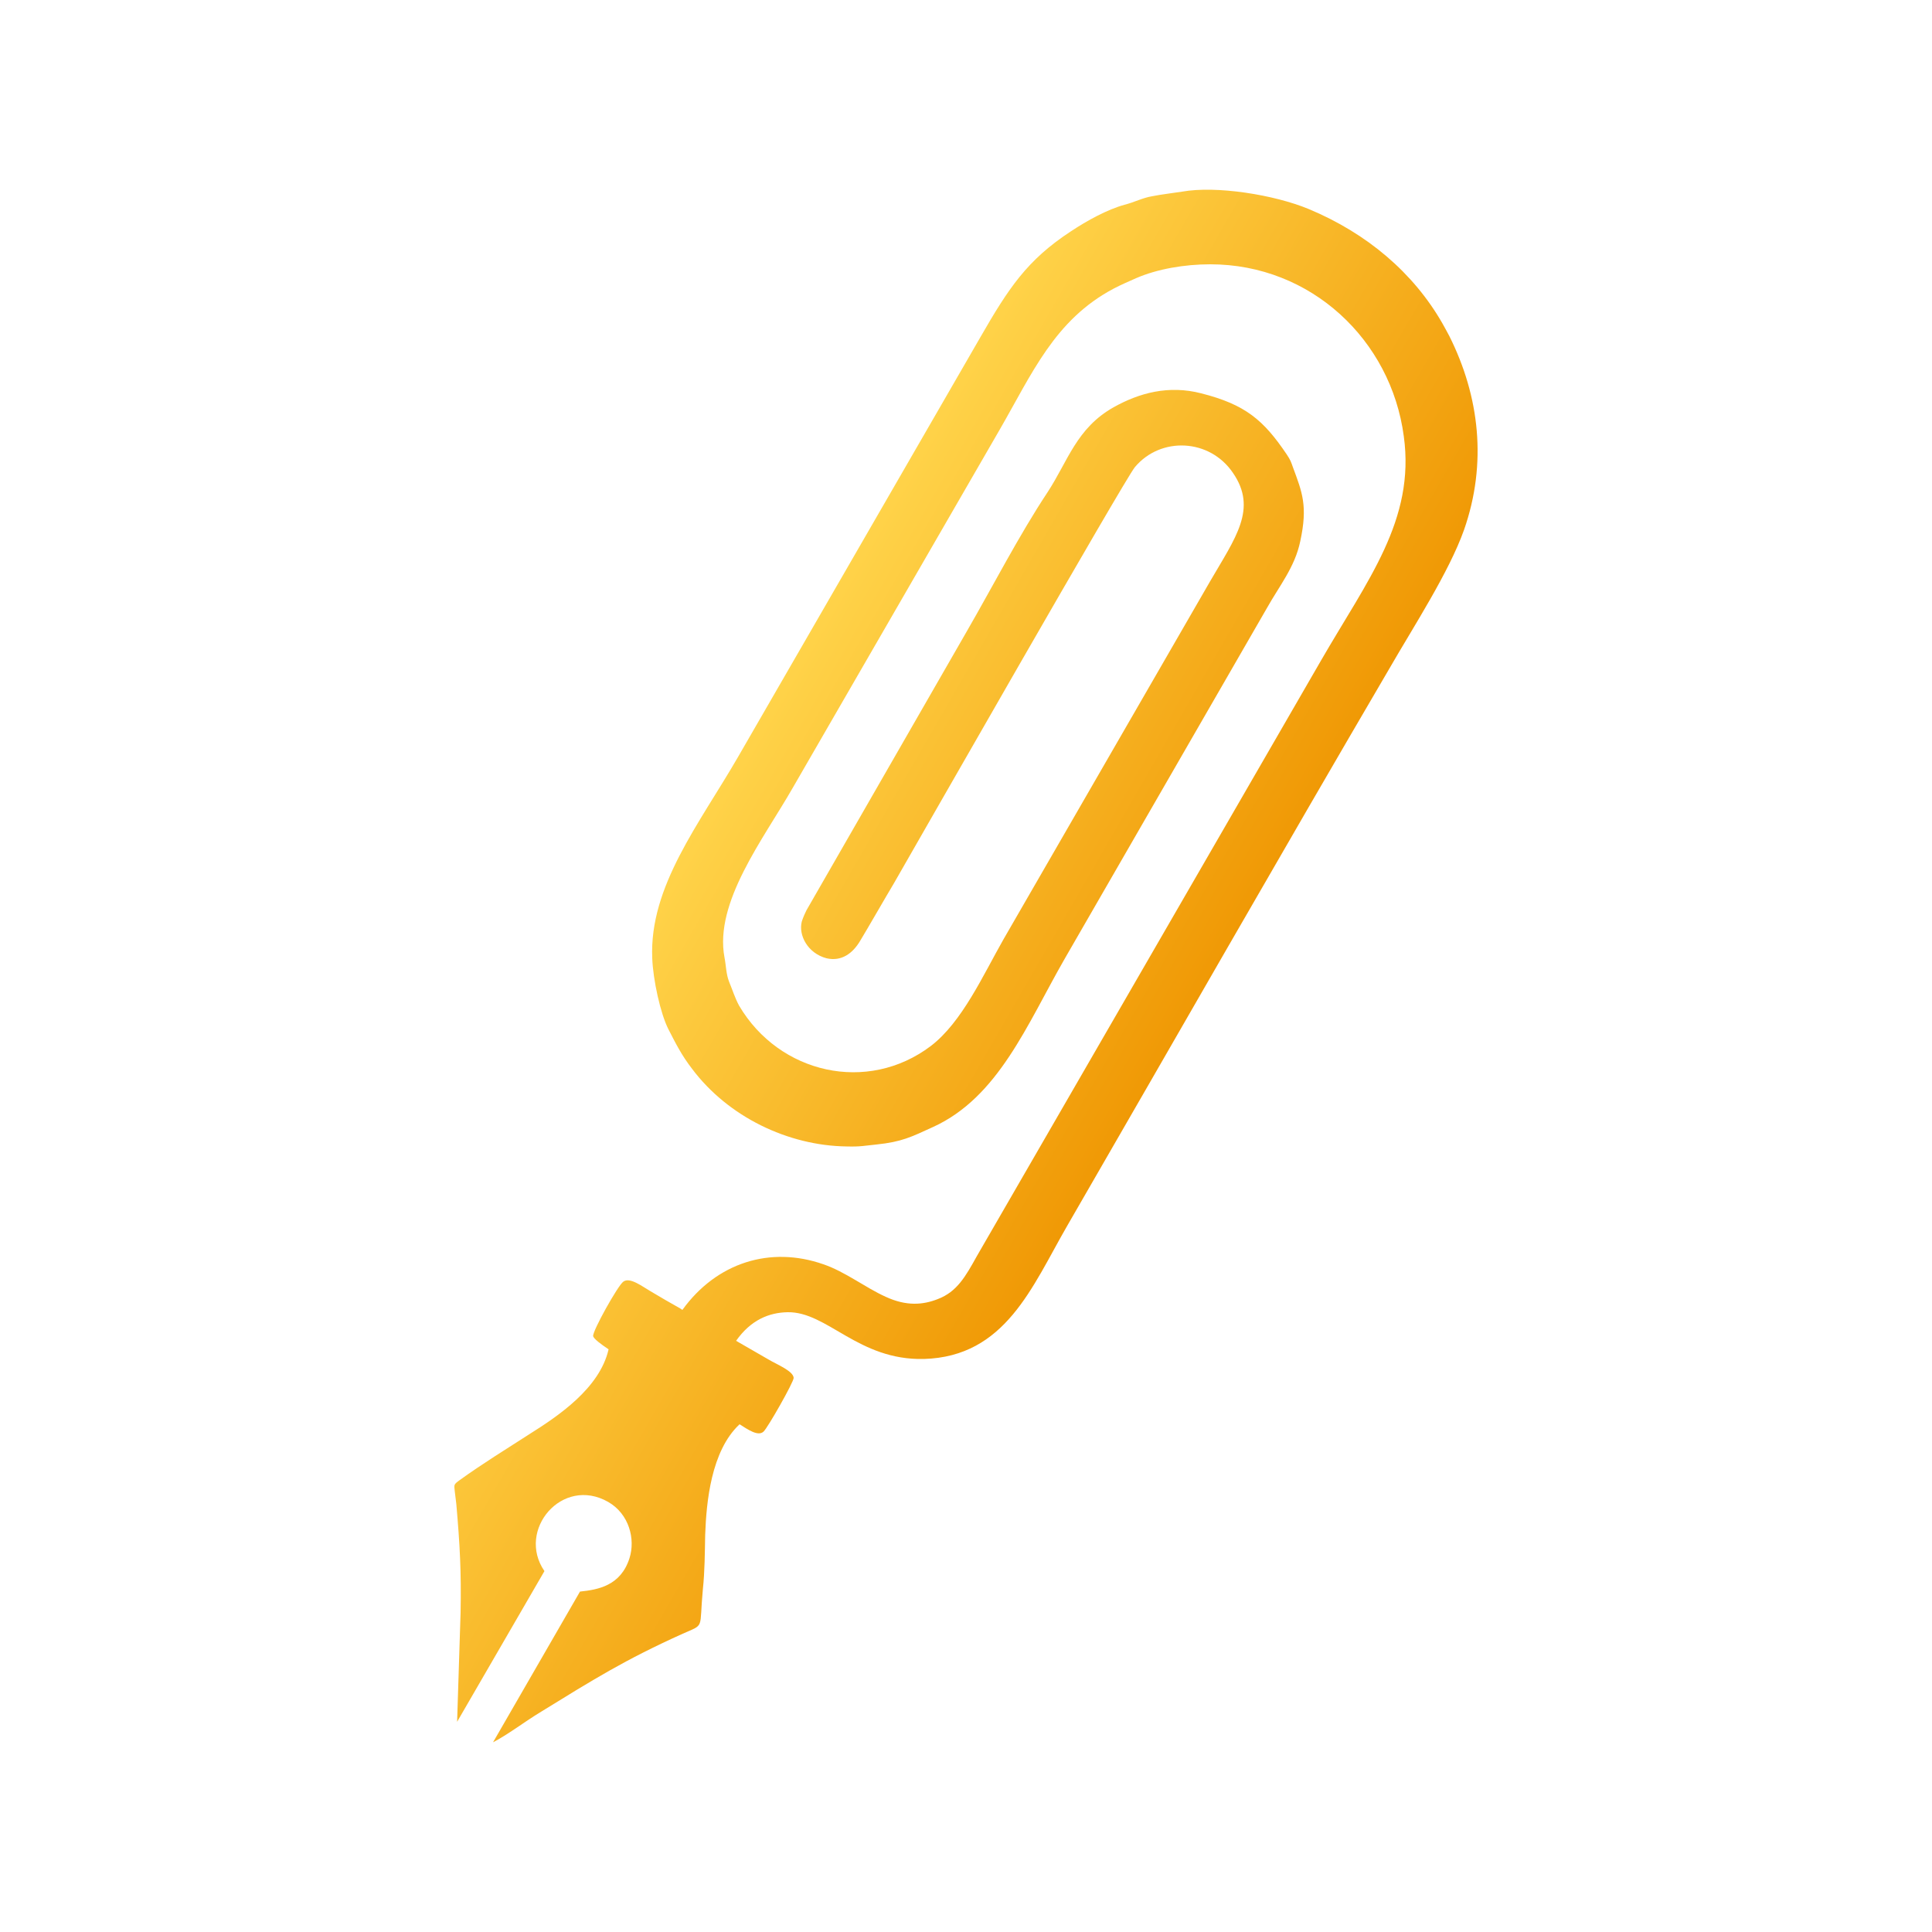 <?xml version="1.0" encoding="UTF-8"?>
<!DOCTYPE svg PUBLIC "-//W3C//DTD SVG 1.1//EN" "http://www.w3.org/Graphics/SVG/1.1/DTD/svg11.dtd">
<!-- Creator: CorelDRAW -->
<svg xmlns="http://www.w3.org/2000/svg" xml:space="preserve" width="50px" height="50px" version="1.1" style="shape-rendering:geometricPrecision; text-rendering:geometricPrecision; image-rendering:optimizeQuality; fill-rule:evenodd; clip-rule:evenodd"
viewBox="0 0 50 50"
 xmlns:xlink="http://www.w3.org/1999/xlink"
 xmlns:xodm="http://www.corel.com/coreldraw/odm/2003">
 <defs>
  <style type="text/css">
   <![CDATA[
    .fil1 {fill:url(#id0)}
    .fil0 {fill:url(#id1)}
   ]]>
  </style>
  <linearGradient id="id0" gradientUnits="userSpaceOnUse" x1="17.67" y1="21.96" x2="29.39" y2="28.72">
   <stop offset="0" style="stop-opacity:1; stop-color:#FFD349"/>
   <stop offset="1" style="stop-opacity:1; stop-color:#F09905"/>
  </linearGradient>
  <linearGradient id="id1" gradientUnits="userSpaceOnUse" xlink:href="#id0" x1="-2364.91" y1="2223.89" x2="-2266.29" y2="2280.83">
  </linearGradient>
 </defs>
 <g id="Layer_x0020_1">
  <path class="fil0" d="M-2355.85 2247.64c-2.25,-11.99 8.47,-25.87 14.82,-36.86l45.07 -78.03c7.12,-12.31 12.02,-24.02 24.87,-30.84 1.76,-0.94 3.24,-1.57 4.91,-2.32 4.61,-2.04 10.67,-3.03 16.14,-3.02 21.99,0.03 39.41,16.51 42.26,37.45 2.49,18.29 -7.97,31.39 -18.06,48.88l-74.99 129.87c-2.5,4.34 -4.29,7.71 -8.56,9.35 -3.17,1.22 -6.84,1.59 -11.38,-0.5 -4.46,-2.07 -8.79,-5.5 -13.52,-7.13 -11.58,-4 -23.26,-0.42 -30.73,9.93l-0.48 -0.28c-2.16,-1.23 -4.32,-2.46 -6.47,-3.7 -1.77,-1.03 -4.49,-3.27 -5.96,-2.17 -1.17,0.87 -6.69,10.84 -6.51,11.87 0.11,0.67 1.53,1.75 3.36,2.9 -1.94,8.52 -11.03,14.56 -17.21,18.48 -5.01,3.18 -10.45,6.54 -15.3,10.05 -1.28,0.94 -1.26,0.98 -1.03,2.46 0.18,1.18 0.19,1.64 0.29,2.81 0.8,8.7 1.1,14.55 0.99,23.53l-0.8 23.85 19.06 -32.86c-6.19,-8.93 3.83,-20.74 13.85,-15.06 4.57,2.59 5.99,8.11 4.65,12.32 -1.91,5.98 -6.84,6.81 -10.78,7.26l-18.93 32.81c3.12,-1.59 6.97,-4.51 10.14,-6.46 11.68,-7.15 18.45,-11.47 31.18,-17.17 4.9,-2.2 3.54,-0.76 4.41,-9.71 0.38,-3.96 0.38,-7.91 0.52,-11.88 0.25,-7.11 1.27,-18.28 7.5,-24.07 1.81,1.14 3.98,2.65 5.2,1.56 0.91,-0.81 6.57,-10.73 6.52,-11.65 -0.07,-1.55 -3.67,-3 -5.33,-3.96l-7.21 -4.18c3.21,-4.51 7.15,-6.14 11.23,-6.23 8.67,-0.19 15.43,10.54 29.77,10.17 17.75,-0.45 23.55,-15.67 31.16,-28.84 23.38,-40.5 46.75,-81.49 70.32,-121.79 5.2,-8.9 12.9,-20.77 16.19,-30.1 5.11,-14.44 3.43,-29.01 -3.19,-42.18 -0.34,-0.69 -1.01,-1.84 -1.53,-2.75 -6.28,-11 -16.39,-19.58 -29.08,-24.91 -7.52,-3.16 -20.12,-5.13 -27.69,-3.81 -2.15,0.38 -4.43,0.63 -6.51,1.02 -2.04,0.38 -3.72,1.22 -6.02,1.84 -3.66,0.99 -8.14,3.46 -11.69,5.79 -9.51,6.27 -13.57,12.44 -19.74,23.12l-52.78 91.42c-8.4,14.55 -19.37,28.24 -18.71,43.92 0.2,4.61 1.79,12 3.54,15.47 1.59,3.13 2.87,5.61 5.14,8.6 7.88,10.39 20.94,16.78 33.75,16.93 3.05,0.04 3.81,-0.2 6.42,-0.47 5.59,-0.59 7.49,-1.6 12.28,-3.76 14.37,-6.47 20.6,-22.41 28.79,-36.61l43.99 -76.42c2.81,-4.97 6.14,-9.03 7.33,-14.6 1.66,-7.81 0.46,-10.76 -1.55,-16.18 -0.46,-1.23 -0.58,-1.57 -1.4,-2.79 -5.05,-7.52 -9.02,-10.89 -18.62,-13.35 -7.14,-1.83 -13.56,-0.05 -19.05,3.03 -8.14,4.56 -10,11.71 -14.48,18.54 -6.09,9.29 -11.95,20.59 -17.58,30.35l-34.94 60.76c-0.26,0.52 -0.73,1.63 -0.96,2.49 -0.79,2.96 1.22,6.89 5.35,7.95 3.28,0.83 5.69,-1.03 7.34,-3.77 1.65,-2.74 5.65,-9.64 7.39,-12.64 5.48,-9.51 50.15,-87.82 52.46,-90.58 5.68,-6.77 16.31,-6.27 21.43,1.22 5.36,7.85 0.48,14.19 -4.96,23.62l-45.06 78.04c-4.5,7.81 -9.01,18.08 -15.84,23.25 -13.83,10.47 -33.02,6.09 -41.76,-8.78 -0.99,-1.69 -1.51,-3.6 -2.19,-5.23 -0.67,-1.6 -0.73,-3.59 -1.04,-5.27z"/>
  <path class="fil1" d="M18.75 24.78c-0.27,-1.43 1.01,-3.07 1.76,-4.38l5.35 -9.26c0.85,-1.47 1.43,-2.86 2.96,-3.67 0.21,-0.11 0.38,-0.18 0.58,-0.27 0.55,-0.24 1.26,-0.36 1.92,-0.36 2.61,0 4.68,1.96 5.01,4.45 0.3,2.17 -0.94,3.72 -2.14,5.8l-8.91 15.42c-0.29,0.52 -0.51,0.92 -1.01,1.11 -0.38,0.15 -0.81,0.19 -1.35,-0.06 -0.53,-0.24 -1.05,-0.65 -1.61,-0.84 -1.37,-0.48 -2.76,-0.05 -3.65,1.18l-0.06 -0.04c-0.25,-0.14 -0.51,-0.29 -0.76,-0.44 -0.21,-0.12 -0.54,-0.38 -0.71,-0.25 -0.14,0.1 -0.8,1.28 -0.78,1.41 0.02,0.07 0.19,0.2 0.4,0.34 -0.23,1.01 -1.31,1.73 -2.04,2.19 -0.59,0.38 -1.24,0.78 -1.82,1.2 -0.15,0.11 -0.14,0.11 -0.12,0.29 0.02,0.14 0.02,0.19 0.04,0.33 0.09,1.04 0.13,1.73 0.11,2.8l-0.09 2.83 2.26 -3.9c-0.73,-1.06 0.46,-2.47 1.65,-1.79 0.54,0.31 0.71,0.96 0.55,1.46 -0.23,0.71 -0.81,0.81 -1.28,0.86l-2.25 3.9c0.37,-0.19 0.83,-0.54 1.21,-0.77 1.38,-0.85 2.19,-1.36 3.7,-2.04 0.58,-0.26 0.42,-0.09 0.52,-1.15 0.05,-0.47 0.05,-0.94 0.06,-1.41 0.03,-0.84 0.15,-2.17 0.89,-2.86 0.22,0.14 0.48,0.32 0.62,0.19 0.11,-0.1 0.78,-1.28 0.78,-1.39 -0.01,-0.18 -0.44,-0.35 -0.64,-0.47l-0.85 -0.49c0.38,-0.54 0.85,-0.73 1.33,-0.74 1.03,-0.02 1.83,1.25 3.53,1.21 2.11,-0.06 2.8,-1.87 3.7,-3.43 2.78,-4.81 5.56,-9.68 8.36,-14.46 0.61,-1.06 1.53,-2.47 1.92,-3.57 0.6,-1.72 0.4,-3.45 -0.38,-5.01 -0.04,-0.08 -0.12,-0.22 -0.18,-0.33 -0.75,-1.31 -1.95,-2.33 -3.46,-2.96 -0.89,-0.37 -2.39,-0.61 -3.28,-0.45 -0.26,0.04 -0.53,0.07 -0.78,0.12 -0.24,0.04 -0.44,0.15 -0.71,0.22 -0.44,0.12 -0.97,0.41 -1.39,0.69 -1.13,0.74 -1.61,1.47 -2.34,2.74l-6.27 10.86c-1,1.73 -2.3,3.35 -2.22,5.21 0.02,0.55 0.21,1.43 0.42,1.84 0.19,0.37 0.34,0.67 0.61,1.02 0.93,1.24 2.48,1.99 4,2.01 0.37,0.01 0.46,-0.02 0.77,-0.05 0.66,-0.07 0.89,-0.19 1.46,-0.45 1.7,-0.77 2.44,-2.66 3.41,-4.35l5.23 -9.07c0.33,-0.59 0.73,-1.07 0.87,-1.74 0.2,-0.92 0.05,-1.27 -0.19,-1.92 -0.05,-0.14 -0.06,-0.18 -0.16,-0.33 -0.6,-0.89 -1.07,-1.29 -2.21,-1.58 -0.85,-0.22 -1.61,-0.01 -2.27,0.36 -0.96,0.54 -1.18,1.39 -1.71,2.2 -0.73,1.1 -1.42,2.44 -2.09,3.6l-4.15 7.22c-0.03,0.06 -0.09,0.19 -0.12,0.29 -0.09,0.35 0.15,0.82 0.64,0.95 0.39,0.09 0.68,-0.13 0.87,-0.45 0.2,-0.33 0.67,-1.15 0.88,-1.5 0.65,-1.13 5.96,-10.43 6.23,-10.76 0.67,-0.8 1.94,-0.74 2.54,0.15 0.64,0.93 0.06,1.68 -0.59,2.8l-5.35 9.27c-0.53,0.93 -1.07,2.14 -1.88,2.76 -1.64,1.24 -3.92,0.72 -4.96,-1.04 -0.11,-0.2 -0.18,-0.43 -0.26,-0.62 -0.08,-0.2 -0.08,-0.43 -0.12,-0.63z"/>
 </g>
</svg>
